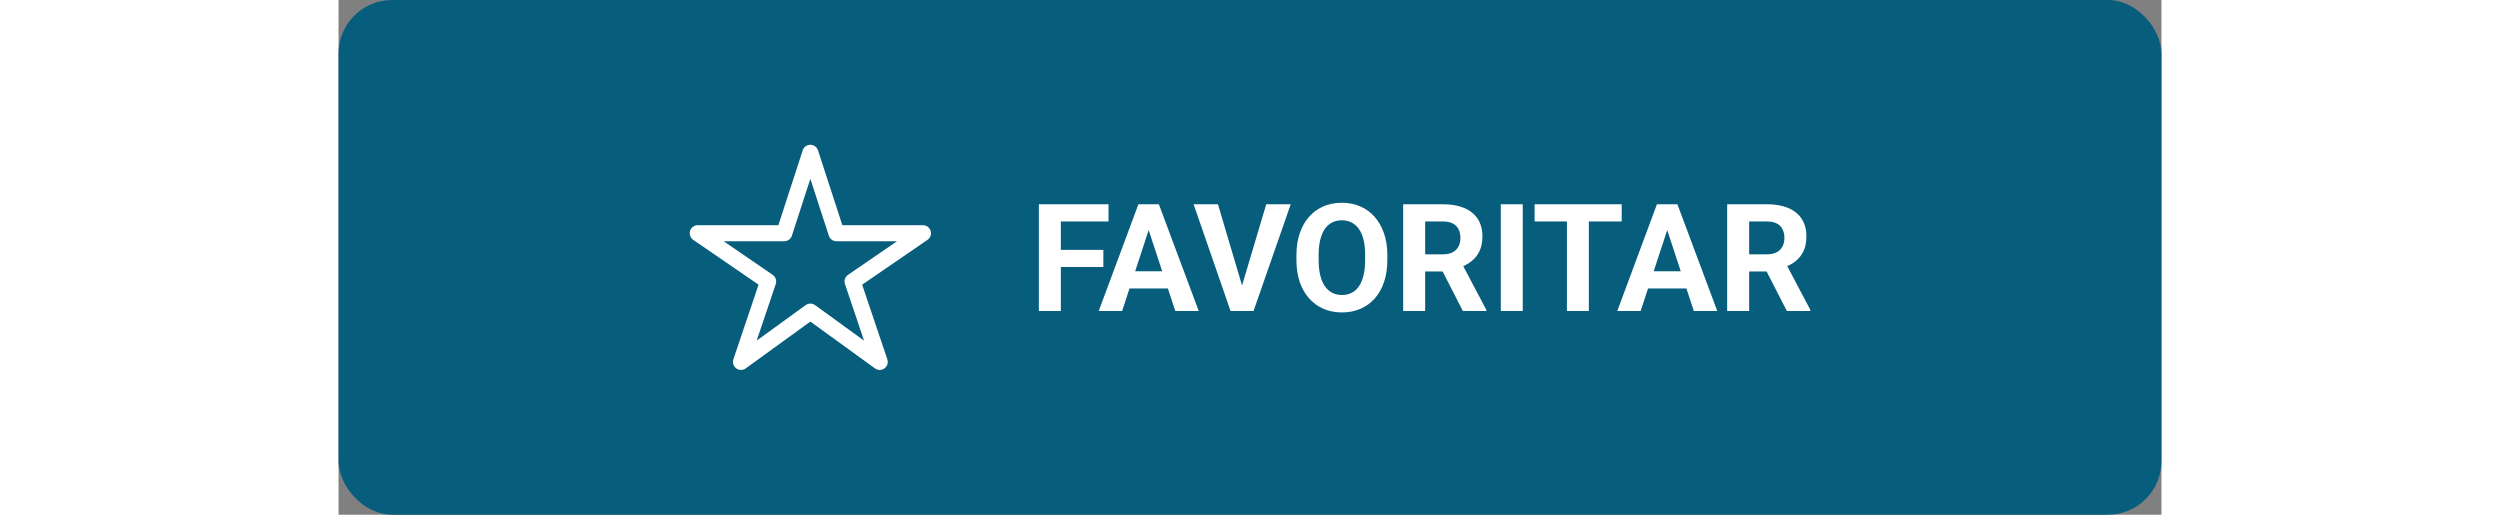 <svg width="170" height="35" viewBox="0 0 170 48" fill="none" xmlns="http://www.w3.org/2000/svg">
<rect x="0" y="0" width="170" height="48" fill="#808080" stroke="none"/>
<rect width="170" height="48" rx="5" fill="#065E7C"/>
<path fill-rule="evenodd" clip-rule="evenodd" d="M44 13.5C44.325 13.5 44.613 13.709 44.713 14.018L46.982 21H54.5C54.829 21 55.119 21.214 55.216 21.528C55.314 21.842 55.195 22.183 54.924 22.369L48.83 26.548L51.179 33.51C51.284 33.819 51.176 34.16 50.913 34.354C50.651 34.547 50.293 34.549 50.029 34.357L44 29.989L37.971 34.357C37.707 34.549 37.349 34.547 37.087 34.354C36.824 34.16 36.716 33.819 36.821 33.51L39.17 26.548L33.076 22.369C32.805 22.183 32.686 21.842 32.784 21.528C32.881 21.214 33.171 21 33.5 21H41.018L43.287 14.018C43.387 13.709 43.675 13.5 44 13.5ZM44 16.677L42.276 21.982C42.175 22.291 41.887 22.5 41.562 22.5H35.92L40.487 25.631C40.763 25.821 40.88 26.172 40.773 26.49L38.993 31.765L43.56 28.455C43.822 28.265 44.178 28.265 44.44 28.455L49.007 31.765L47.227 26.49C47.12 26.172 47.237 25.821 47.513 25.631L52.08 22.5H46.438C46.113 22.5 45.825 22.291 45.724 21.982L44 16.677Z" fill="white"/>
<path d="M67.36 19.047V29H65.31V19.047H67.36ZM71.325 23.299V24.898H66.8V23.299H71.325ZM71.804 19.047V20.653H66.8V19.047H71.804ZM75.782 20.749L73.075 29H70.894L74.593 19.047H75.981L75.782 20.749ZM78.031 29L75.317 20.749L75.099 19.047H76.5L80.219 29H78.031ZM77.908 25.295V26.901H72.651V25.295H77.908ZM84.17 26.922L86.515 19.047H88.798L85.332 29H83.828L84.17 26.922ZM82.01 19.047L84.348 26.922L84.703 29H83.186L79.74 19.047H82.01ZM97.808 23.791V24.263C97.808 25.019 97.705 25.698 97.5 26.3C97.295 26.901 97.005 27.414 96.632 27.838C96.258 28.257 95.811 28.578 95.292 28.802C94.777 29.025 94.205 29.137 93.576 29.137C92.952 29.137 92.38 29.025 91.86 28.802C91.345 28.578 90.899 28.257 90.52 27.838C90.142 27.414 89.848 26.901 89.639 26.3C89.434 25.698 89.331 25.019 89.331 24.263V23.791C89.331 23.03 89.434 22.351 89.639 21.754C89.844 21.152 90.133 20.64 90.507 20.216C90.885 19.792 91.332 19.468 91.847 19.245C92.366 19.022 92.938 18.91 93.562 18.91C94.191 18.91 94.763 19.022 95.278 19.245C95.798 19.468 96.245 19.792 96.618 20.216C96.996 20.64 97.288 21.152 97.493 21.754C97.703 22.351 97.808 23.03 97.808 23.791ZM95.736 24.263V23.777C95.736 23.249 95.689 22.784 95.593 22.383C95.497 21.982 95.356 21.645 95.169 21.371C94.982 21.098 94.754 20.893 94.485 20.756C94.216 20.615 93.909 20.544 93.562 20.544C93.216 20.544 92.909 20.615 92.64 20.756C92.375 20.893 92.15 21.098 91.963 21.371C91.781 21.645 91.642 21.982 91.546 22.383C91.45 22.784 91.402 23.249 91.402 23.777V24.263C91.402 24.787 91.45 25.252 91.546 25.657C91.642 26.058 91.783 26.398 91.97 26.676C92.157 26.949 92.384 27.157 92.653 27.298C92.922 27.439 93.23 27.51 93.576 27.51C93.922 27.51 94.23 27.439 94.499 27.298C94.768 27.157 94.993 26.949 95.176 26.676C95.358 26.398 95.497 26.058 95.593 25.657C95.689 25.252 95.736 24.787 95.736 24.263ZM99.284 19.047H102.996C103.757 19.047 104.411 19.161 104.958 19.389C105.509 19.616 105.933 19.954 106.229 20.4C106.526 20.847 106.674 21.396 106.674 22.048C106.674 22.581 106.583 23.039 106.4 23.422C106.223 23.8 105.97 24.117 105.642 24.372C105.318 24.623 104.938 24.823 104.5 24.974L103.851 25.315H100.624L100.61 23.716H103.01C103.37 23.716 103.668 23.652 103.905 23.524C104.142 23.397 104.32 23.219 104.438 22.991C104.562 22.763 104.623 22.499 104.623 22.198C104.623 21.879 104.564 21.604 104.445 21.371C104.327 21.139 104.147 20.961 103.905 20.838C103.664 20.715 103.361 20.653 102.996 20.653H101.335V29H99.284V19.047ZM104.849 29L102.579 24.564L104.746 24.55L107.043 28.904V29H104.849ZM110.434 19.047V29H108.39V19.047H110.434ZM116.6 19.047V29H114.556V19.047H116.6ZM119.662 19.047V20.653H111.541V19.047H119.662ZM124.14 20.749L121.433 29H119.252L122.95 19.047H124.338L124.14 20.749ZM126.389 29L123.675 20.749L123.456 19.047H124.857L128.576 29H126.389ZM126.266 25.295V26.901H121.009V25.295H126.266ZM129.499 19.047H133.211C133.972 19.047 134.626 19.161 135.173 19.389C135.724 19.616 136.148 19.954 136.444 20.4C136.741 20.847 136.889 21.396 136.889 22.048C136.889 22.581 136.798 23.039 136.615 23.422C136.438 23.8 136.185 24.117 135.856 24.372C135.533 24.623 135.152 24.823 134.715 24.974L134.065 25.315H130.839L130.825 23.716H133.225C133.585 23.716 133.883 23.652 134.12 23.524C134.357 23.397 134.535 23.219 134.653 22.991C134.776 22.763 134.838 22.499 134.838 22.198C134.838 21.879 134.779 21.604 134.66 21.371C134.542 21.139 134.362 20.961 134.12 20.838C133.879 20.715 133.576 20.653 133.211 20.653H131.55V29H129.499V19.047ZM135.063 29L132.794 24.564L134.961 24.55L137.258 28.904V29H135.063Z" fill="white"/>
</svg>
